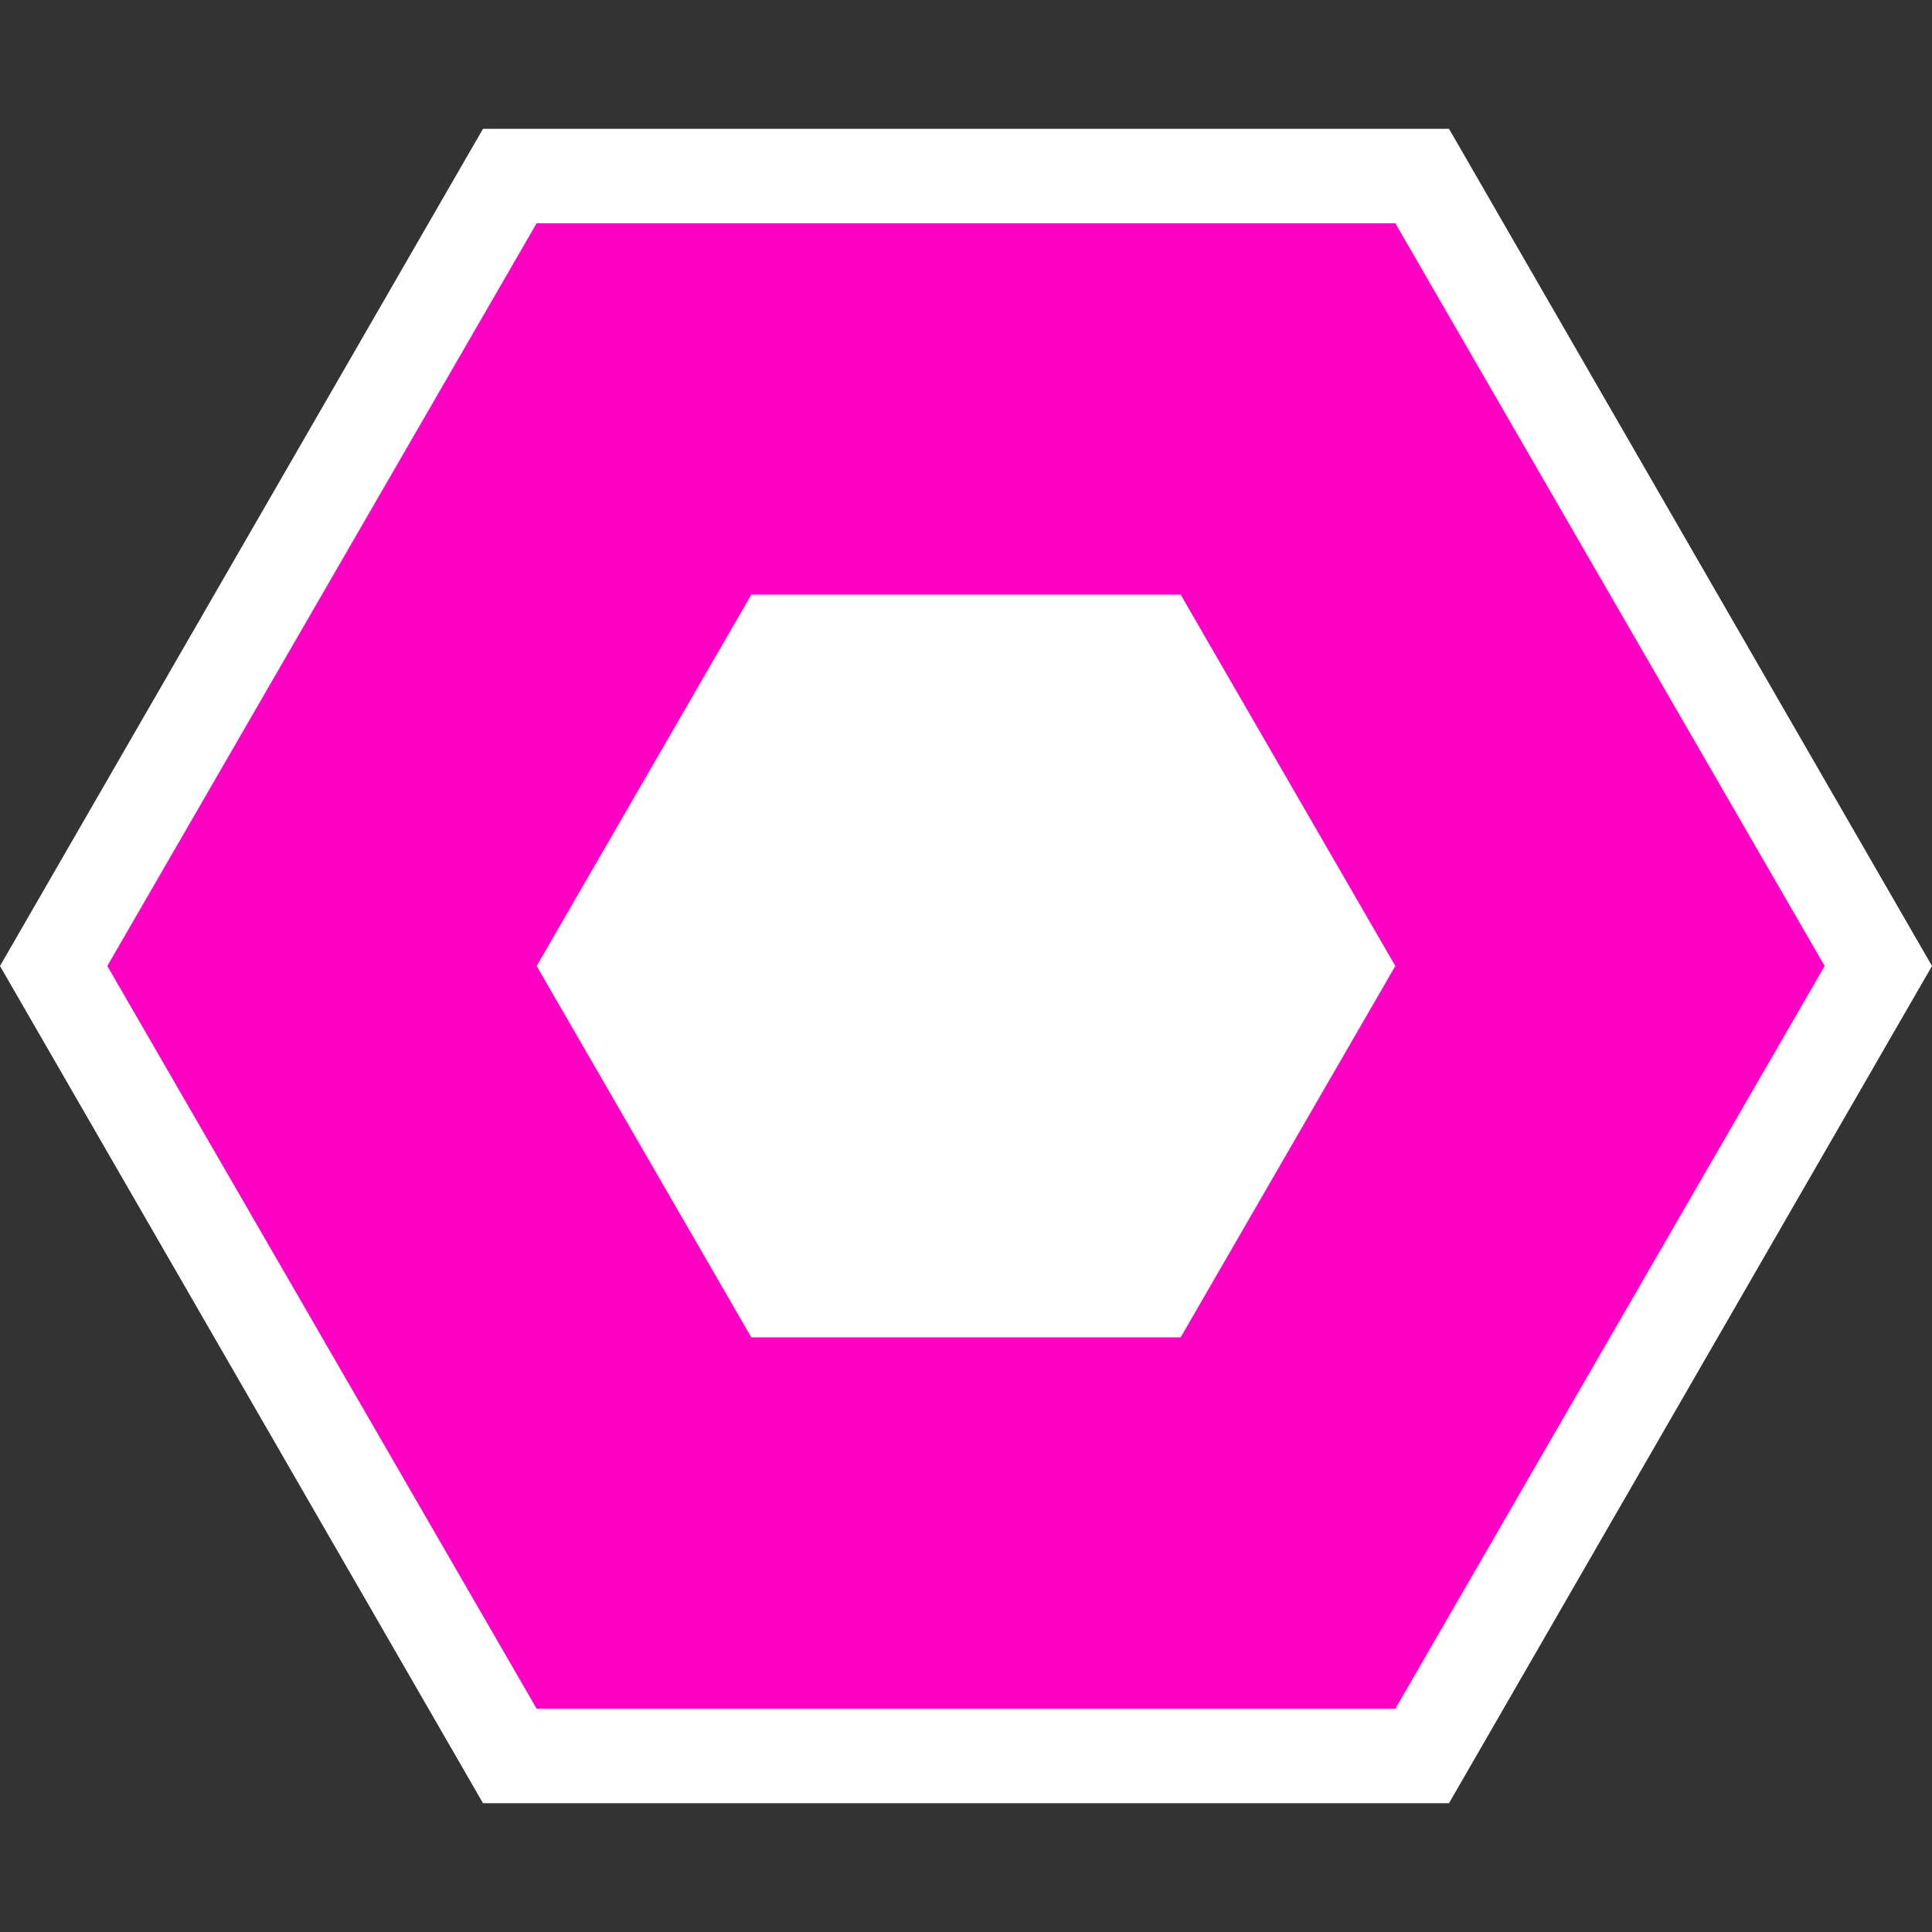 <?xml version="1.0" encoding="UTF-8"?><svg id="Layer_1" xmlns="http://www.w3.org/2000/svg" width="9" height="9" viewBox="0 0 9 9"><rect x="0" y="0" width="9" height="9" fill="#333333" stroke="none"/><polygon points="6.75 .6 2.25 .6 0 4.5 2.25 8.4 6.75 8.4 9 4.5 6.75 .6" fill="#fff" stroke-width="0"/><polygon points="6.5 1.04 2.5 1.04 .5 4.5 2.5 7.96 6.5 7.96 8.5 4.5 6.5 1.04" fill="#ff00c5" stroke-width="0"/><polygon points="5.5 2.77 3.5 2.77 2.5 4.5 3.5 6.23 5.5 6.23 6.5 4.5 5.5 2.77" fill="#fff" stroke-width="0"/></svg>